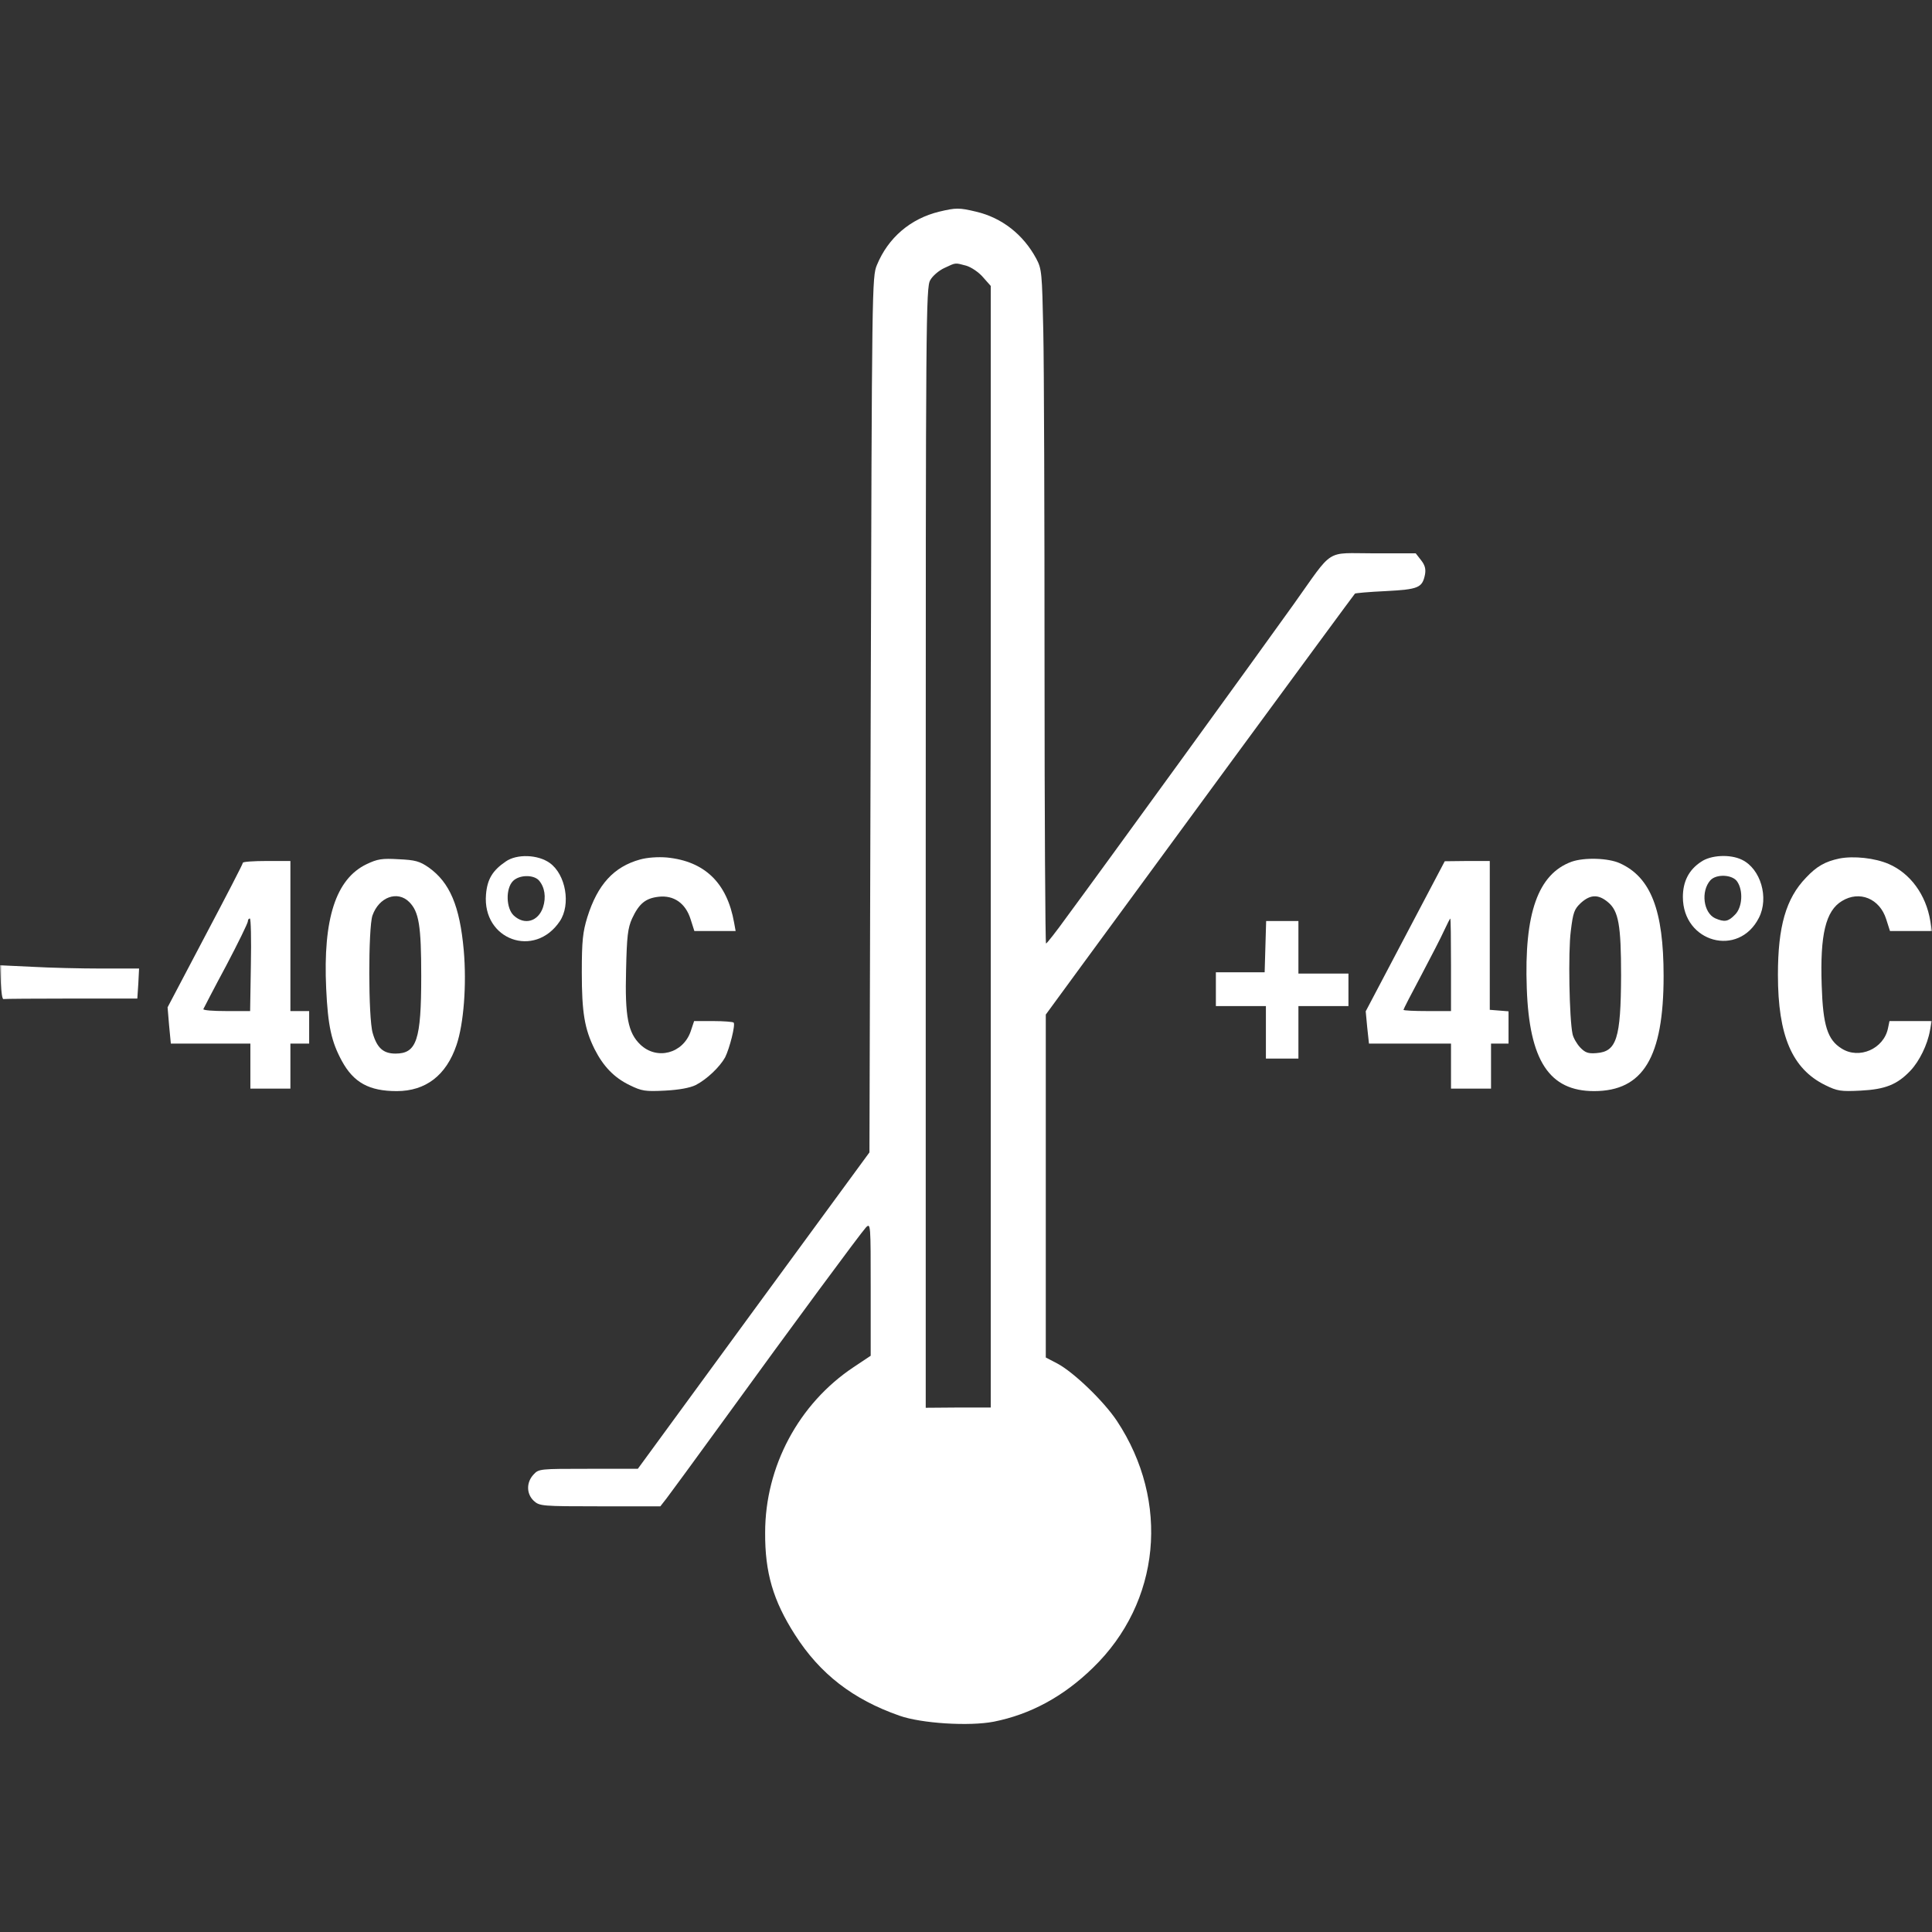 <svg width="500" height="500" viewBox="0 0 500 500" fill="none" xmlns="http://www.w3.org/2000/svg">
<rect x="0" y="0" width="500" height="500" fill="#333333" stroke="none"/>
<g clip-path="url(#clip0_259_38)">
<mask id="mask0_259_38" style="mask-type:luminance" maskUnits="userSpaceOnUse" x="0" y="0" width="500" height="500">
<path d="M500 0H0V500H500V0Z" fill="white"/>
</mask>
<g mask="url(#mask0_259_38)">
<path d="M243.073 54.777C235.629 56.589 229.867 61.509 226.954 68.565C225.66 71.607 225.66 73.938 225.336 184.955L225.012 298.238L195.041 339.15L165.07 380.126H152.252C139.694 380.126 139.435 380.126 138.076 381.615C136.198 383.621 136.198 386.599 138.14 388.412C139.629 389.771 140.147 389.836 155.295 389.836H170.895L172.514 387.764C173.42 386.599 180.088 377.472 187.338 367.503C205.398 342.581 222.682 319.212 224.106 317.658C225.336 316.428 225.336 316.817 225.336 333.647V350.866L220.87 353.844C206.693 363.295 198.019 379.543 198.019 396.633C197.954 406.99 200.09 414.24 205.722 423.044C212.195 433.207 220.74 439.81 232.78 444.018C238.412 446.024 250.841 446.801 257.185 445.571C266.636 443.694 275.181 439.098 282.819 431.653C300.362 414.693 302.887 388.606 289.034 367.697C285.668 362.648 277.9 355.139 273.627 352.873L270.649 351.32V306.977V262.57L279.842 250.012C290.199 235.835 350.271 154.013 350.66 153.624C350.789 153.495 354.349 153.171 358.622 152.977C367.102 152.524 368.073 152.135 368.785 148.705C369.044 147.28 368.785 146.245 367.749 144.95L366.39 143.202H355.515C342.762 143.202 345.352 141.584 334.735 156.473C326.903 167.477 284.826 225.478 276.152 237.195C273.368 241.079 270.908 244.186 270.714 244.186C270.52 244.186 270.326 212.078 270.326 172.785C270.326 133.557 270.196 94.329 270.002 85.59C269.678 70.636 269.614 69.601 268.19 66.947C264.823 60.667 259.256 56.33 252.589 54.777C248.252 53.741 247.41 53.741 243.073 54.777ZM250.064 68.759C251.359 69.148 253.301 70.442 254.401 71.737L256.408 74.003V219.134V364.266H247.993L239.577 364.331V219.393C239.577 82.547 239.642 74.326 240.743 72.514C241.325 71.413 243.008 69.989 244.432 69.342C247.475 67.918 247.087 67.982 250.064 68.759Z" fill="white"/>
<path d="M130.89 222.954C127.459 225.284 126.1 227.55 125.776 231.499C124.805 243.216 138.334 248.135 144.872 238.425C147.785 234.088 146.426 226.32 142.283 223.342C139.241 221.141 133.738 220.947 130.89 222.954ZM139.435 227.809C140.988 229.557 141.377 232.211 140.535 234.8C139.305 238.49 135.745 239.526 132.962 236.936C130.955 235.059 130.825 229.945 132.767 228.003C134.386 226.385 138.011 226.32 139.435 227.809Z" fill="white"/>
<path d="M165.653 222.436C158.856 224.313 154.649 228.909 151.994 237.389C150.829 241.208 150.57 243.474 150.57 251.63C150.57 262.053 151.282 266.26 153.872 271.504C156.137 275.97 158.921 278.883 162.934 280.825C166.106 282.379 166.948 282.508 172.126 282.249C175.816 282.055 178.535 281.537 180.024 280.825C182.937 279.336 186.303 276.1 187.662 273.64C188.828 271.309 190.381 265.16 189.863 264.642C189.669 264.448 187.274 264.253 184.62 264.253H179.636L178.729 266.972C176.723 272.669 169.99 274.417 165.718 270.338C162.546 267.296 161.704 263.153 162.028 251.048C162.222 242.244 162.481 240.173 163.582 237.713C165.394 233.829 167.077 232.469 170.443 232.081C174.392 231.628 177.435 233.764 178.729 237.907L179.7 240.949H185.008H190.381L189.993 238.813C188.18 228.521 182.419 222.889 172.58 221.918C170.249 221.724 167.53 221.918 165.653 222.436Z" fill="white"/>
<path d="M440.253 223.02C437.081 225.091 435.527 228.133 435.527 232.147C435.527 243.928 449.963 247.877 455.206 237.52C457.86 232.341 455.659 224.832 450.804 222.502C447.762 221.013 442.777 221.272 440.253 223.02ZM449.574 228.133C451.193 230.464 450.934 234.866 448.992 236.743C447.244 238.555 446.273 238.685 443.878 237.649C440.835 236.225 440.123 230.658 442.648 227.81C444.202 226.127 448.345 226.321 449.574 228.133Z" fill="white"/>
<path d="M476.049 222.178C472.36 222.955 470.159 224.185 467.375 227.162C462.196 232.535 460.125 239.785 460.125 252.279C460.125 268.074 463.815 276.618 472.36 280.826C475.532 282.38 476.373 282.509 481.552 282.25C487.896 281.927 491.003 280.697 494.434 277.072C496.699 274.676 498.835 270.404 499.483 266.65L499.936 264.254H494.434H488.996L488.608 266.132C487.507 271.44 481.163 274.223 476.632 271.375C472.942 269.109 471.777 265.355 471.453 254.998C471 241.857 472.489 235.707 476.697 233.182C481.228 230.399 486.471 232.535 488.154 237.908L489.125 240.95H494.563H500.001L499.548 238.296C498.447 231.564 494.369 225.997 488.802 223.602C485.241 222.048 479.739 221.466 476.049 222.178Z" fill="white"/>
<path d="M94.837 223.665C86.94 227.484 83.573 237.712 84.415 255.837C84.868 265.547 85.774 269.625 88.493 274.61C91.536 280.177 95.549 282.378 102.67 282.378C110.179 282.378 115.487 278.3 118.141 270.467C120.018 264.965 120.795 254.802 120.018 245.933C118.983 234.411 116.393 228.39 110.956 224.506C108.625 222.888 107.46 222.564 103.188 222.37C98.85 222.111 97.685 222.305 94.837 223.665ZM105.906 233.44C108.431 235.964 109.014 239.589 109.014 252.601C109.014 269.172 107.848 272.668 102.346 272.668C99.174 272.668 97.556 271.179 96.455 267.36C95.29 263.476 95.29 240.172 96.391 236.935C98.074 232.145 102.864 230.397 105.906 233.44Z" fill="white"/>
<path d="M406.718 223.017C398.043 226.188 394.418 236.352 395.13 255.772C395.778 274.479 400.956 282.377 412.543 282.377C425.231 282.377 430.539 273.638 430.539 252.6C430.539 235.575 427.238 227.03 419.211 223.405C416.233 222.046 410.019 221.851 406.718 223.017ZM416.169 233.503C418.887 235.769 419.535 239.459 419.535 252.47C419.47 268.783 418.369 272.149 413.191 272.537C410.99 272.732 410.213 272.408 408.918 271.049C408.077 270.142 407.171 268.589 406.976 267.618C406.135 263.734 405.811 246.32 406.523 240.948C407.106 236.093 407.43 235.251 409.177 233.633C411.637 231.432 413.709 231.432 416.169 233.503Z" fill="white"/>
<path d="M62.856 223.277C62.856 223.601 58.454 232.081 53.081 242.244L43.371 260.693L43.76 265.354L44.213 270.079H54.505H64.798V275.905V281.731H69.977H75.155V275.905V270.079H77.615H80.01V265.872V261.664H77.615H75.155V242.244V222.824H69.005C65.639 222.824 62.856 223.018 62.856 223.277ZM64.927 249.688L64.733 261.664H58.583C55.153 261.664 52.498 261.47 52.628 261.146C52.757 260.887 55.347 255.838 58.519 249.947C61.626 244.057 64.15 238.878 64.15 238.425C64.15 238.036 64.345 237.713 64.668 237.713C64.927 237.713 65.057 243.086 64.927 249.688Z" fill="white"/>
<path d="M363.673 242.309L353.445 261.729L353.834 265.872L354.287 270.079H364.903H375.519V275.905V281.731H380.698H385.877V275.905V270.079H388.142H390.408V265.937V261.729L388.013 261.535L385.553 261.34V242.05V222.824H379.727L373.901 222.889L363.673 242.309ZM375.519 249.688V261.664H369.37C366.004 261.664 363.22 261.535 363.22 261.34C363.22 261.146 365.291 257.133 367.816 252.407C370.276 247.746 372.995 242.503 373.772 240.755C374.548 239.072 375.26 237.713 375.325 237.713C375.455 237.713 375.519 243.086 375.519 249.688Z" fill="white"/>
<path d="M327.485 244.963L327.291 251.631H320.947H314.668V255.968V260.37H321.141H327.615V267.167V273.964H331.822H336.03V267.167V260.37H342.503H348.977V256.162V251.955H342.503H336.03V245.158V238.361H331.822H327.679L327.485 244.963Z" fill="white"/>
<path d="M0.194 254.283C0.324 256.743 0.583 258.685 0.906 258.555C1.165 258.491 9.063 258.426 18.449 258.426H35.538L35.797 254.542L35.992 250.658H26.282C20.974 250.658 12.817 250.464 8.286 250.205L0 249.816L0.194 254.283Z" fill="white"/>
</g>
</g>
<defs>
<clipPath id="clip0_259_38">
<rect width="500" height="500" fill="white"/>
</clipPath>
</defs>
</svg>
